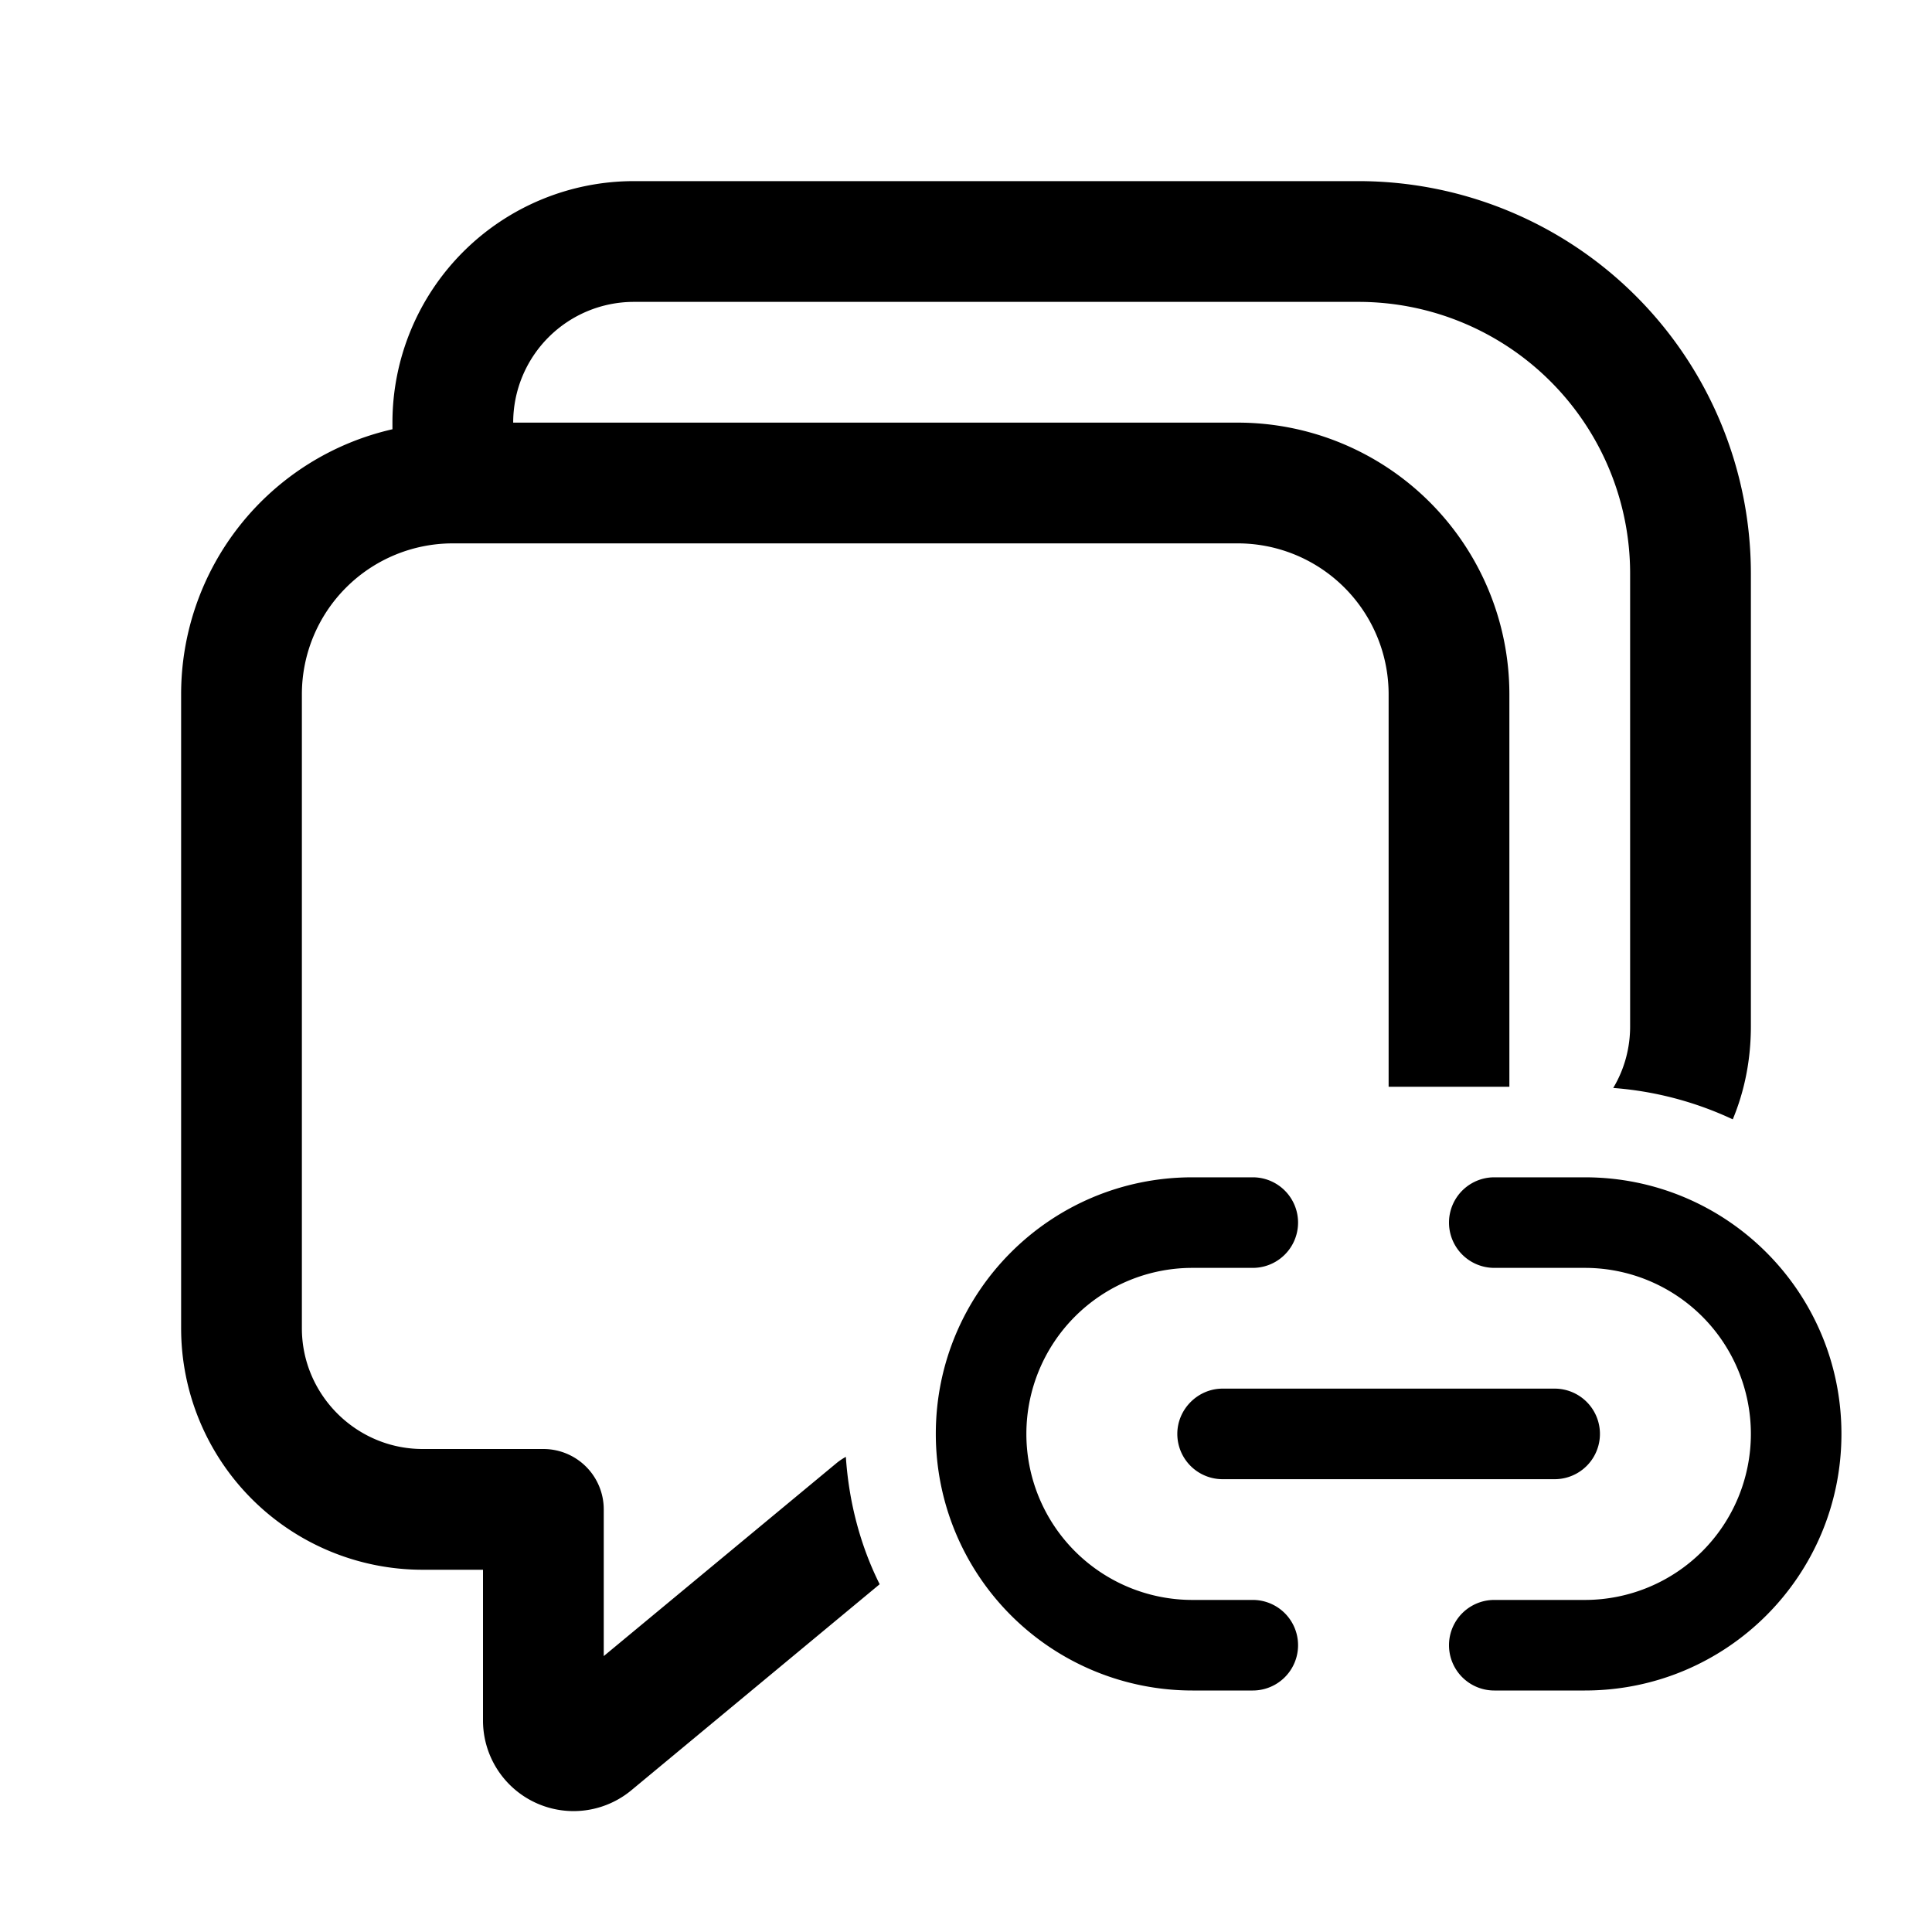 <svg width="32" height="32" viewBox="0 0 32 32" xmlns="http://www.w3.org/2000/svg"><path d="M6.5 7.11V7a4 4 0 014-4h12A6.5 6.5 0 0129 9.5V17c0 .54-.1 1.06-.3 1.54a5.67 5.67 0 00-1.98-.52c.18-.3.28-.65.28-1.02V9.5A4.5 4.5 0 0022.5 5h-12a2 2 0 00-2 2h12a4.5 4.5 0 014.5 4.5V18h-2v-6.5A2.5 2.5 0 0020.5 9h-13A2.5 2.5 0 005 11.5V22c0 1.1.9 2 2 2h2a1 1 0 011 1v2.43l3.86-3.2a1 1 0 01.15-.1c.05.75.24 1.47.56 2.11l-4.11 3.41A1.5 1.5 0 018 28.5V26H7a4 4 0 01-4-4V11.5a4.5 4.5 0 013.5-4.39zm9 16.64c0-2.35 1.9-4.25 4.25-4.25h1a.75.75 0 010 1.5h-1a2.75 2.75 0 100 5.5h1a.75.75 0 010 1.5h-1a4.25 4.25 0 01-4.25-4.25zm15 0c0-2.35-1.9-4.25-4.25-4.25h-1.5a.75.75 0 000 1.5h1.5a2.75 2.75 0 110 5.5h-1.5a.75.75 0 000 1.5h1.5c2.35 0 4.25-1.9 4.25-4.25zm-11 0c0-.41.34-.75.75-.75h5.5a.75.75 0 010 1.5h-5.5a.75.75 0 01-.75-.75z"/></svg>